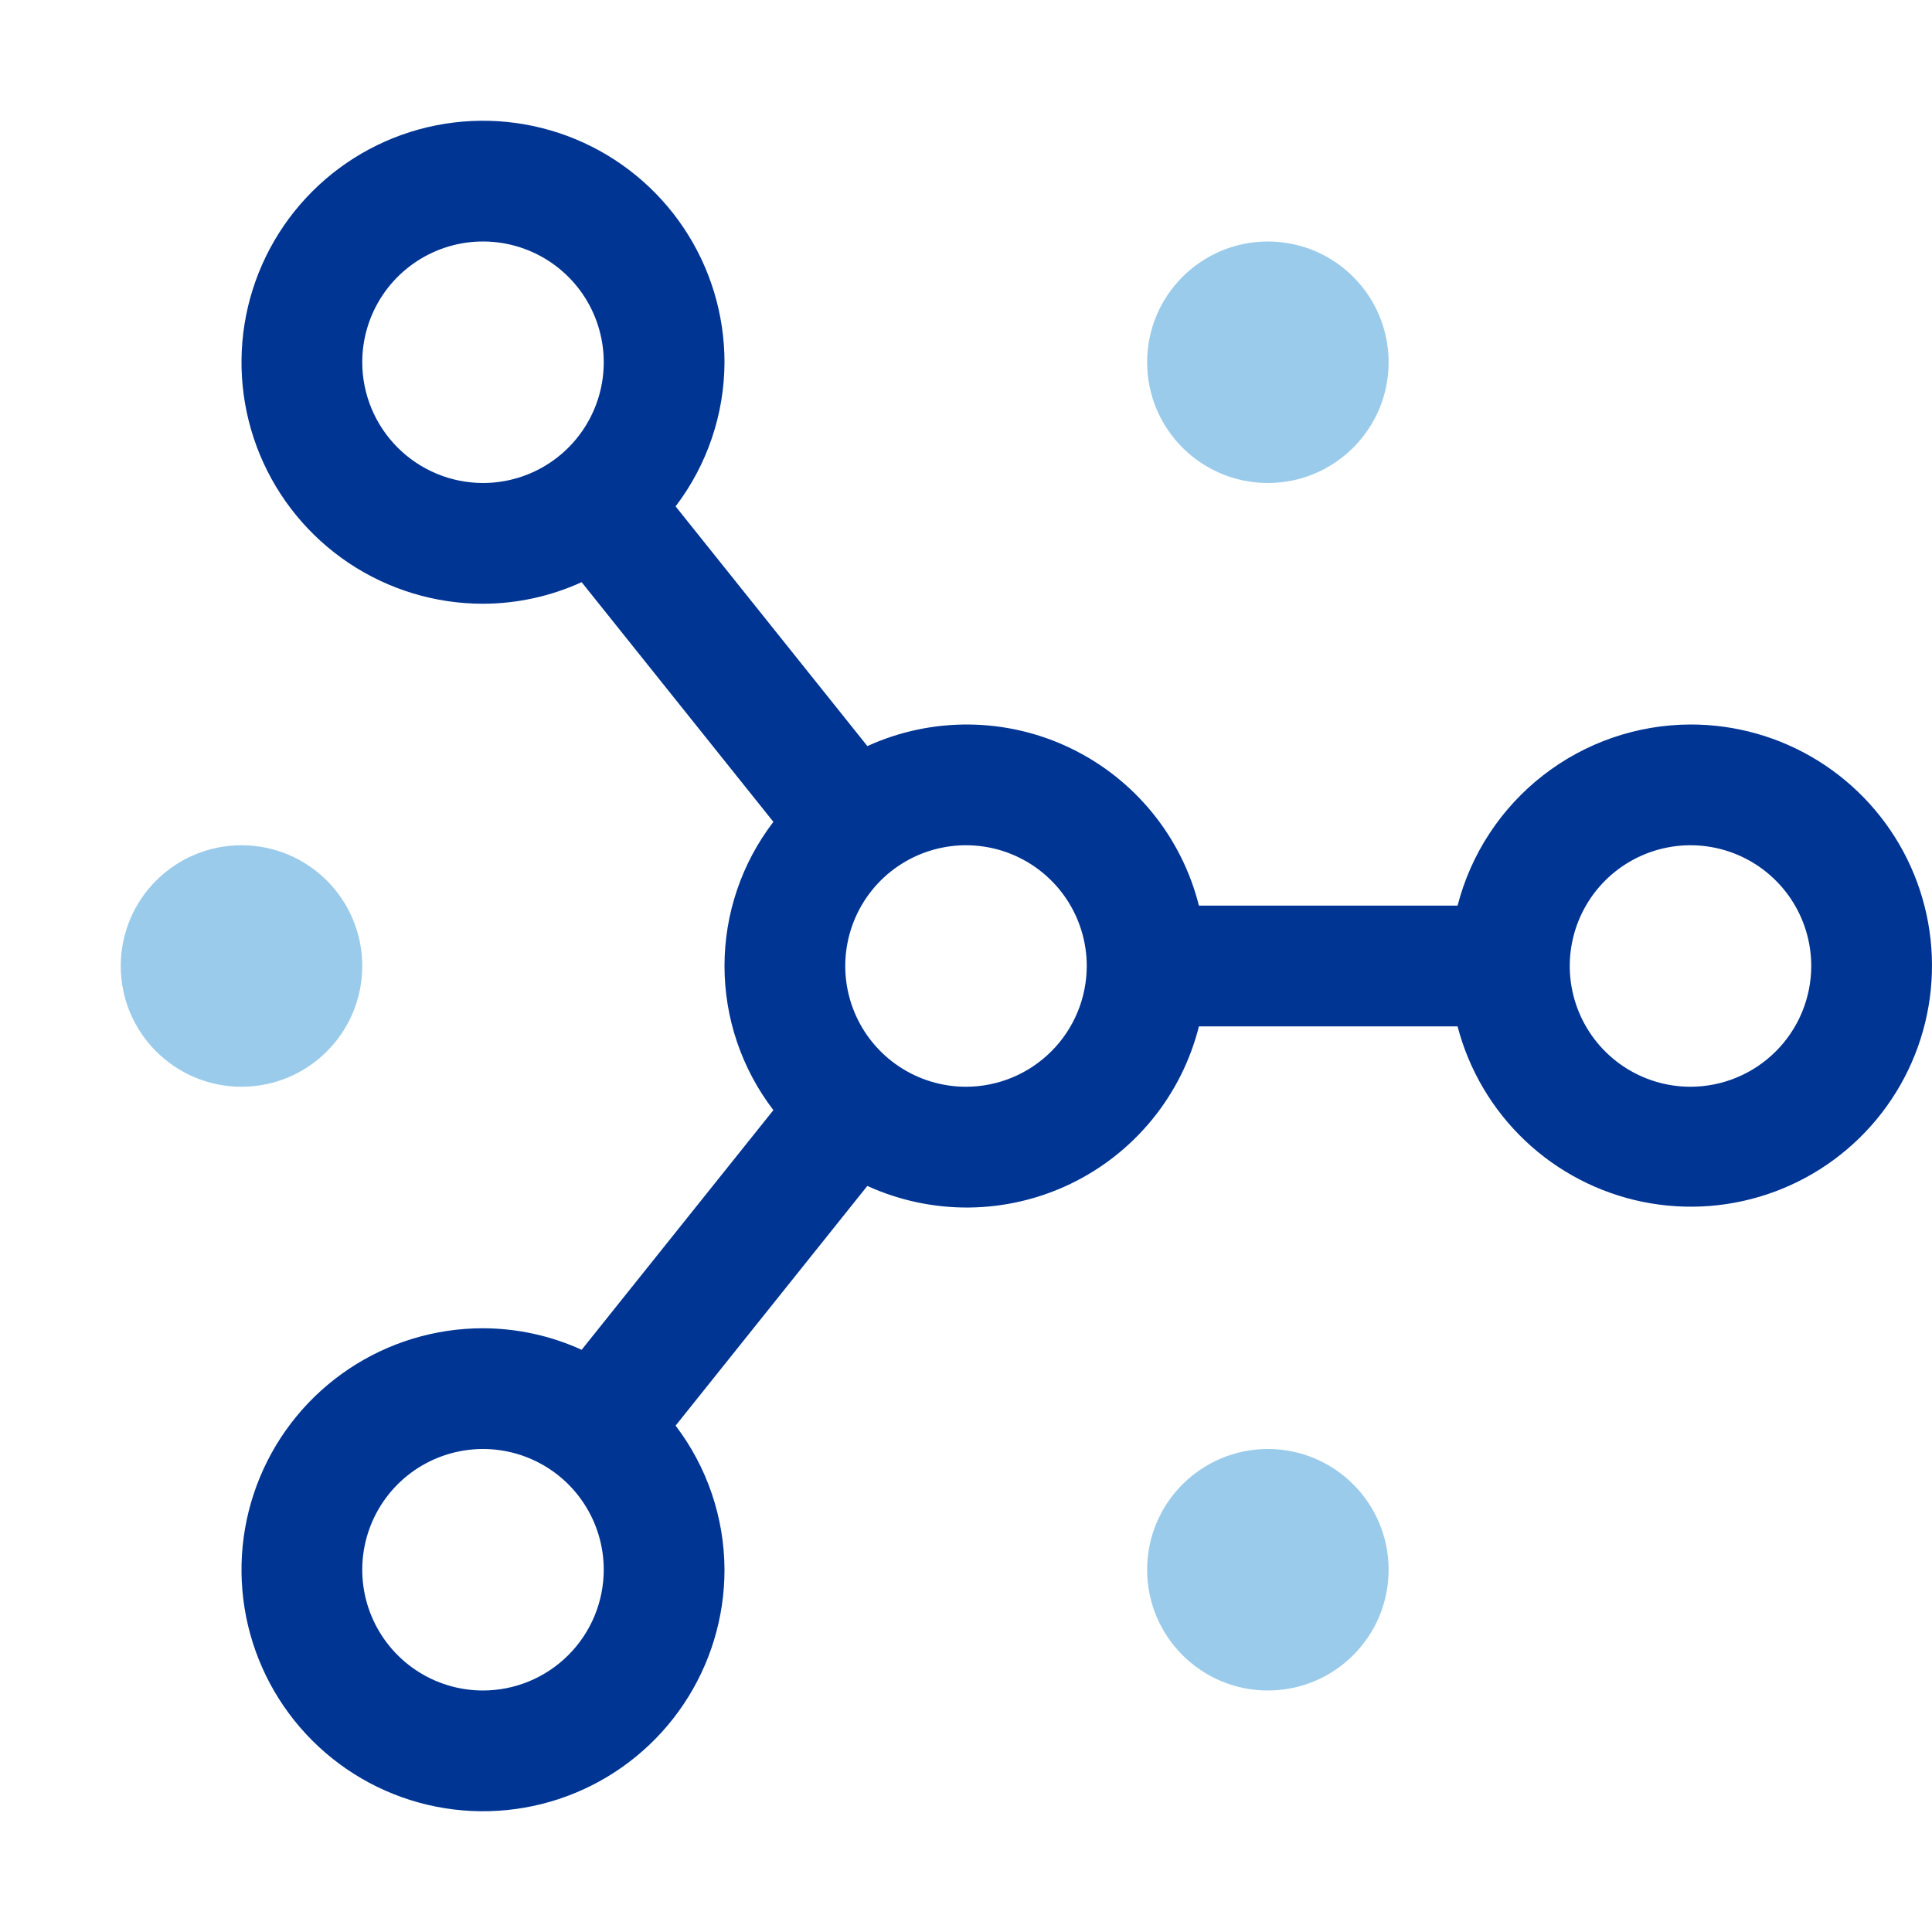 <svg width="112" height="112" viewBox="0 0 112 112" fill="none" xmlns="http://www.w3.org/2000/svg">
<g clip-path="url(#clip0_2_9137)">
<path d="M73.5 98C77.366 98 80.5 94.866 80.5 91C80.5 87.134 77.366 84 73.5 84C69.634 84 66.5 87.134 66.5 91C66.5 94.866 69.634 98 73.5 98Z" fill="#9BCBEB"/>
<path d="M73.5 28C77.366 28 80.5 24.866 80.5 21C80.5 17.134 77.366 14 73.5 14C69.634 14 66.5 17.134 66.5 21C66.5 24.866 69.634 28 73.5 28Z" fill="#9BCBEB"/>
<path d="M14 63C17.866 63 21 59.866 21 56C21 52.134 17.866 49 14 49C10.134 49 7 52.134 7 56C7 59.866 10.134 63 14 63Z" fill="#9BCBEB"/>
<path d="M98 42C94.905 42.009 91.9 43.045 89.457 44.945C87.013 46.846 85.269 49.502 84.497 52.5H69.503C69.007 50.526 68.084 48.685 66.797 47.108C65.511 45.531 63.894 44.255 62.059 43.373C60.225 42.49 58.22 42.022 56.185 42.001C54.15 41.98 52.135 42.407 50.283 43.251L39.165 29.355C40.994 26.953 41.99 24.019 42 21C42 18.231 41.179 15.524 39.641 13.222C38.102 10.92 35.916 9.125 33.358 8.066C30.799 7.006 27.985 6.729 25.269 7.269C22.553 7.809 20.058 9.143 18.101 11.101C16.143 13.058 14.809 15.553 14.269 18.269C13.729 20.985 14.006 23.799 15.066 26.358C16.125 28.916 17.92 31.102 20.222 32.641C22.524 34.179 25.231 35 28 35C29.973 34.995 31.923 34.568 33.718 33.749L44.834 47.644C42.996 50.042 42 52.978 42 55.999C42 59.02 42.996 61.957 44.834 64.355L33.719 78.249C31.923 77.431 29.974 77.005 28 77C25.231 77 22.524 77.821 20.222 79.359C17.92 80.898 16.125 83.084 15.066 85.642C14.006 88.201 13.729 91.016 14.269 93.731C14.809 96.447 16.143 98.942 18.101 100.899C20.058 102.857 22.553 104.191 25.269 104.731C27.985 105.271 30.799 104.994 33.358 103.934C35.916 102.875 38.102 101.08 39.641 98.778C41.179 96.476 42 93.769 42 91C41.99 87.981 40.994 85.047 39.165 82.645L50.28 68.75C52.132 69.594 54.148 70.021 56.183 70.001C58.218 69.98 60.224 69.511 62.059 68.629C63.893 67.746 65.51 66.471 66.797 64.893C68.083 63.316 69.007 61.474 69.503 59.5H84.497C85.156 62.029 86.511 64.323 88.408 66.121C90.305 67.92 92.669 69.15 95.23 69.672C97.791 70.194 100.447 69.988 102.897 69.076C105.347 68.165 107.492 66.585 109.089 64.515C110.686 62.446 111.67 59.97 111.93 57.369C112.191 54.768 111.716 52.146 110.562 49.801C109.407 47.457 107.617 45.483 105.397 44.103C103.177 42.724 100.614 41.996 98 42ZM21 21C21 19.616 21.41 18.262 22.18 17.111C22.949 15.96 24.042 15.063 25.321 14.533C26.6 14.003 28.008 13.864 29.366 14.134C30.724 14.405 31.971 15.071 32.95 16.05C33.929 17.029 34.595 18.276 34.865 19.634C35.136 20.992 34.997 22.4 34.467 23.679C33.937 24.958 33.04 26.051 31.889 26.82C30.738 27.59 29.384 28 28 28C26.144 27.998 24.365 27.26 23.053 25.947C21.74 24.635 21.002 22.856 21 21ZM28 98C26.616 98 25.262 97.59 24.111 96.82C22.96 96.051 22.063 94.958 21.533 93.679C21.003 92.4 20.864 90.992 21.134 89.634C21.405 88.276 22.071 87.029 23.05 86.05C24.029 85.071 25.276 84.405 26.634 84.135C27.992 83.864 29.4 84.003 30.679 84.533C31.958 85.063 33.051 85.96 33.82 87.111C34.59 88.262 35 89.615 35 91C34.998 92.856 34.26 94.635 32.947 95.947C31.635 97.26 29.856 97.998 28 98ZM56 63C54.615 63 53.262 62.59 52.111 61.82C50.96 61.051 50.063 59.958 49.533 58.679C49.003 57.4 48.864 55.992 49.135 54.634C49.405 53.276 50.071 52.029 51.05 51.05C52.029 50.071 53.276 49.405 54.634 49.135C55.992 48.864 57.4 49.003 58.679 49.533C59.958 50.063 61.051 50.96 61.82 52.111C62.59 53.262 63 54.615 63 56C62.998 57.856 62.26 59.635 60.947 60.947C59.635 62.26 57.856 62.998 56 63ZM98 63C96.615 63 95.262 62.59 94.111 61.82C92.96 61.051 92.063 59.958 91.533 58.679C91.003 57.4 90.864 55.992 91.135 54.634C91.405 53.276 92.071 52.029 93.05 51.05C94.029 50.071 95.276 49.405 96.634 49.135C97.992 48.864 99.4 49.003 100.679 49.533C101.958 50.063 103.051 50.96 103.82 52.111C104.589 53.262 105 54.615 105 56C104.998 57.856 104.26 59.635 102.947 60.947C101.635 62.26 99.856 62.998 98 63Z" fill="#003594"/>
</g>
<defs>
<clipPath id="clip0_2_9137">
<rect width="112" height="112" fill="white"/>
</clipPath>
</defs>
</svg>
